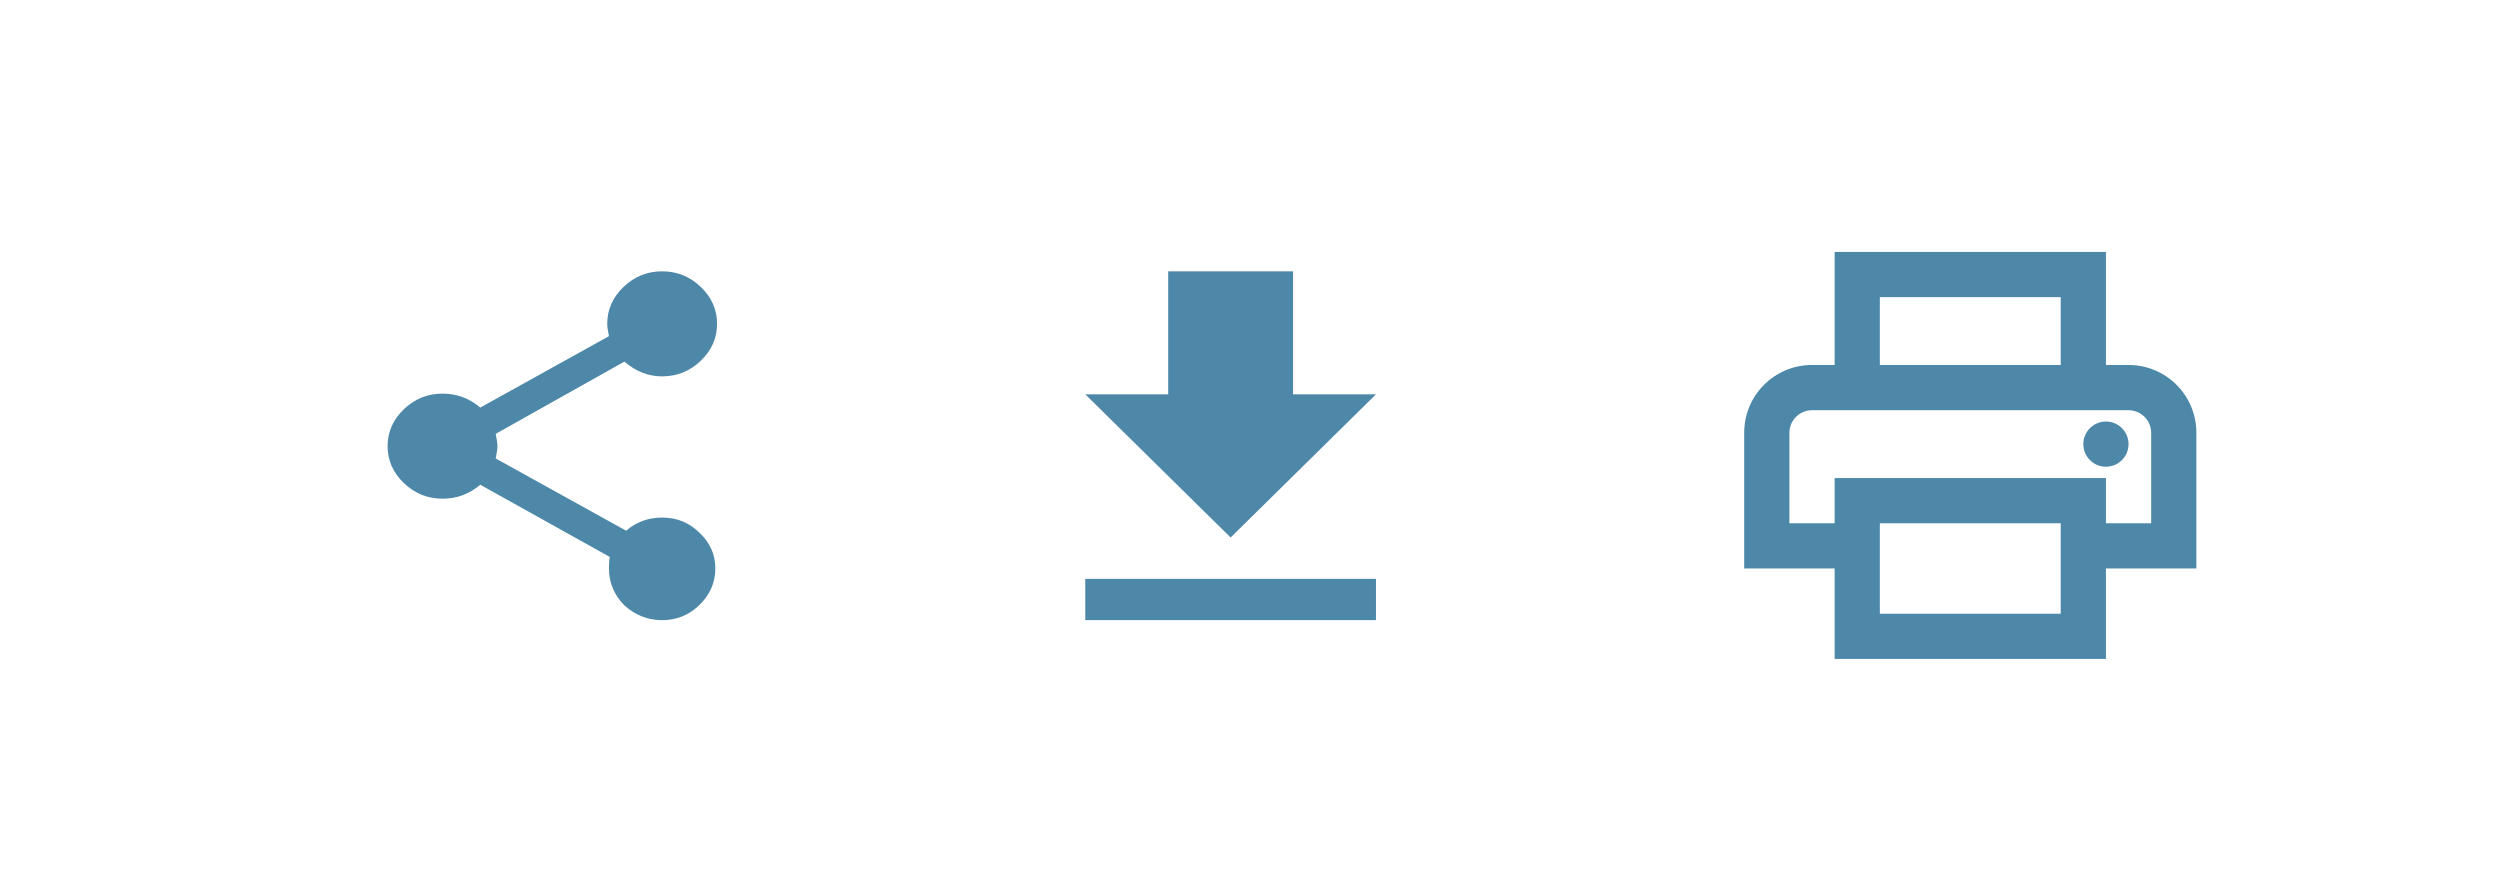 <svg width="129" height="46" viewBox="0 0 129 46" fill="none" xmlns="http://www.w3.org/2000/svg">
<rect width="129" height="46" fill="white"/>
<path d="M56 29.868H71V32H56V29.868ZM71 20.347L63.5 27.735L56 20.347H60.279V14H66.722V20.347H71Z" fill="#4D88A9"/>
<path d="M34.167 26.706C34.934 26.706 35.583 26.974 36.115 27.511C36.646 28.019 36.911 28.626 36.911 29.332C36.911 30.066 36.631 30.701 36.07 31.238C35.539 31.746 34.904 32 34.167 32C33.429 32 32.779 31.746 32.219 31.238C31.688 30.701 31.422 30.066 31.422 29.332C31.422 29.049 31.437 28.852 31.466 28.739L24.781 25.012C24.221 25.492 23.571 25.732 22.833 25.732C22.066 25.732 21.402 25.463 20.841 24.927C20.28 24.391 20 23.755 20 23.021C20 22.287 20.28 21.652 20.841 21.115C21.402 20.579 22.066 20.311 22.833 20.311C23.571 20.311 24.221 20.551 24.781 21.031L31.422 17.346C31.363 17.064 31.333 16.852 31.333 16.711C31.333 15.976 31.614 15.341 32.175 14.805C32.735 14.268 33.399 14 34.167 14C34.934 14 35.598 14.268 36.159 14.805C36.72 15.341 37 15.976 37 16.711C37 17.445 36.72 18.08 36.159 18.616C35.598 19.153 34.934 19.421 34.167 19.421C33.458 19.421 32.809 19.167 32.219 18.659L25.578 22.386C25.637 22.668 25.667 22.88 25.667 23.021C25.667 23.162 25.637 23.374 25.578 23.657L32.307 27.384C32.839 26.932 33.458 26.706 34.167 26.706Z" fill="#4D88A9"/>
<path fill-rule="evenodd" clip-rule="evenodd" d="M109.833 18.833H108.667V13H94.667V18.833H93.5C91.563 18.833 90 20.397 90 22.333V29.333H94.667V34H108.667V29.333H113.333V22.333C113.333 20.397 111.77 18.833 109.833 18.833ZM97 15.333H106.333V18.833H97V15.333ZM97 31.667H106.333V27H97V31.667ZM108.667 27V24.667H94.667V27H92.333V22.333C92.333 21.692 92.858 21.167 93.5 21.167H109.833C110.475 21.167 111 21.692 111 22.333V27H108.667ZM107.5 22.917C107.5 22.272 108.022 21.75 108.667 21.75C109.311 21.75 109.833 22.272 109.833 22.917C109.833 23.561 109.311 24.083 108.667 24.083C108.022 24.083 107.5 23.561 107.5 22.917Z" fill="#4D88A9"/>
</svg>
